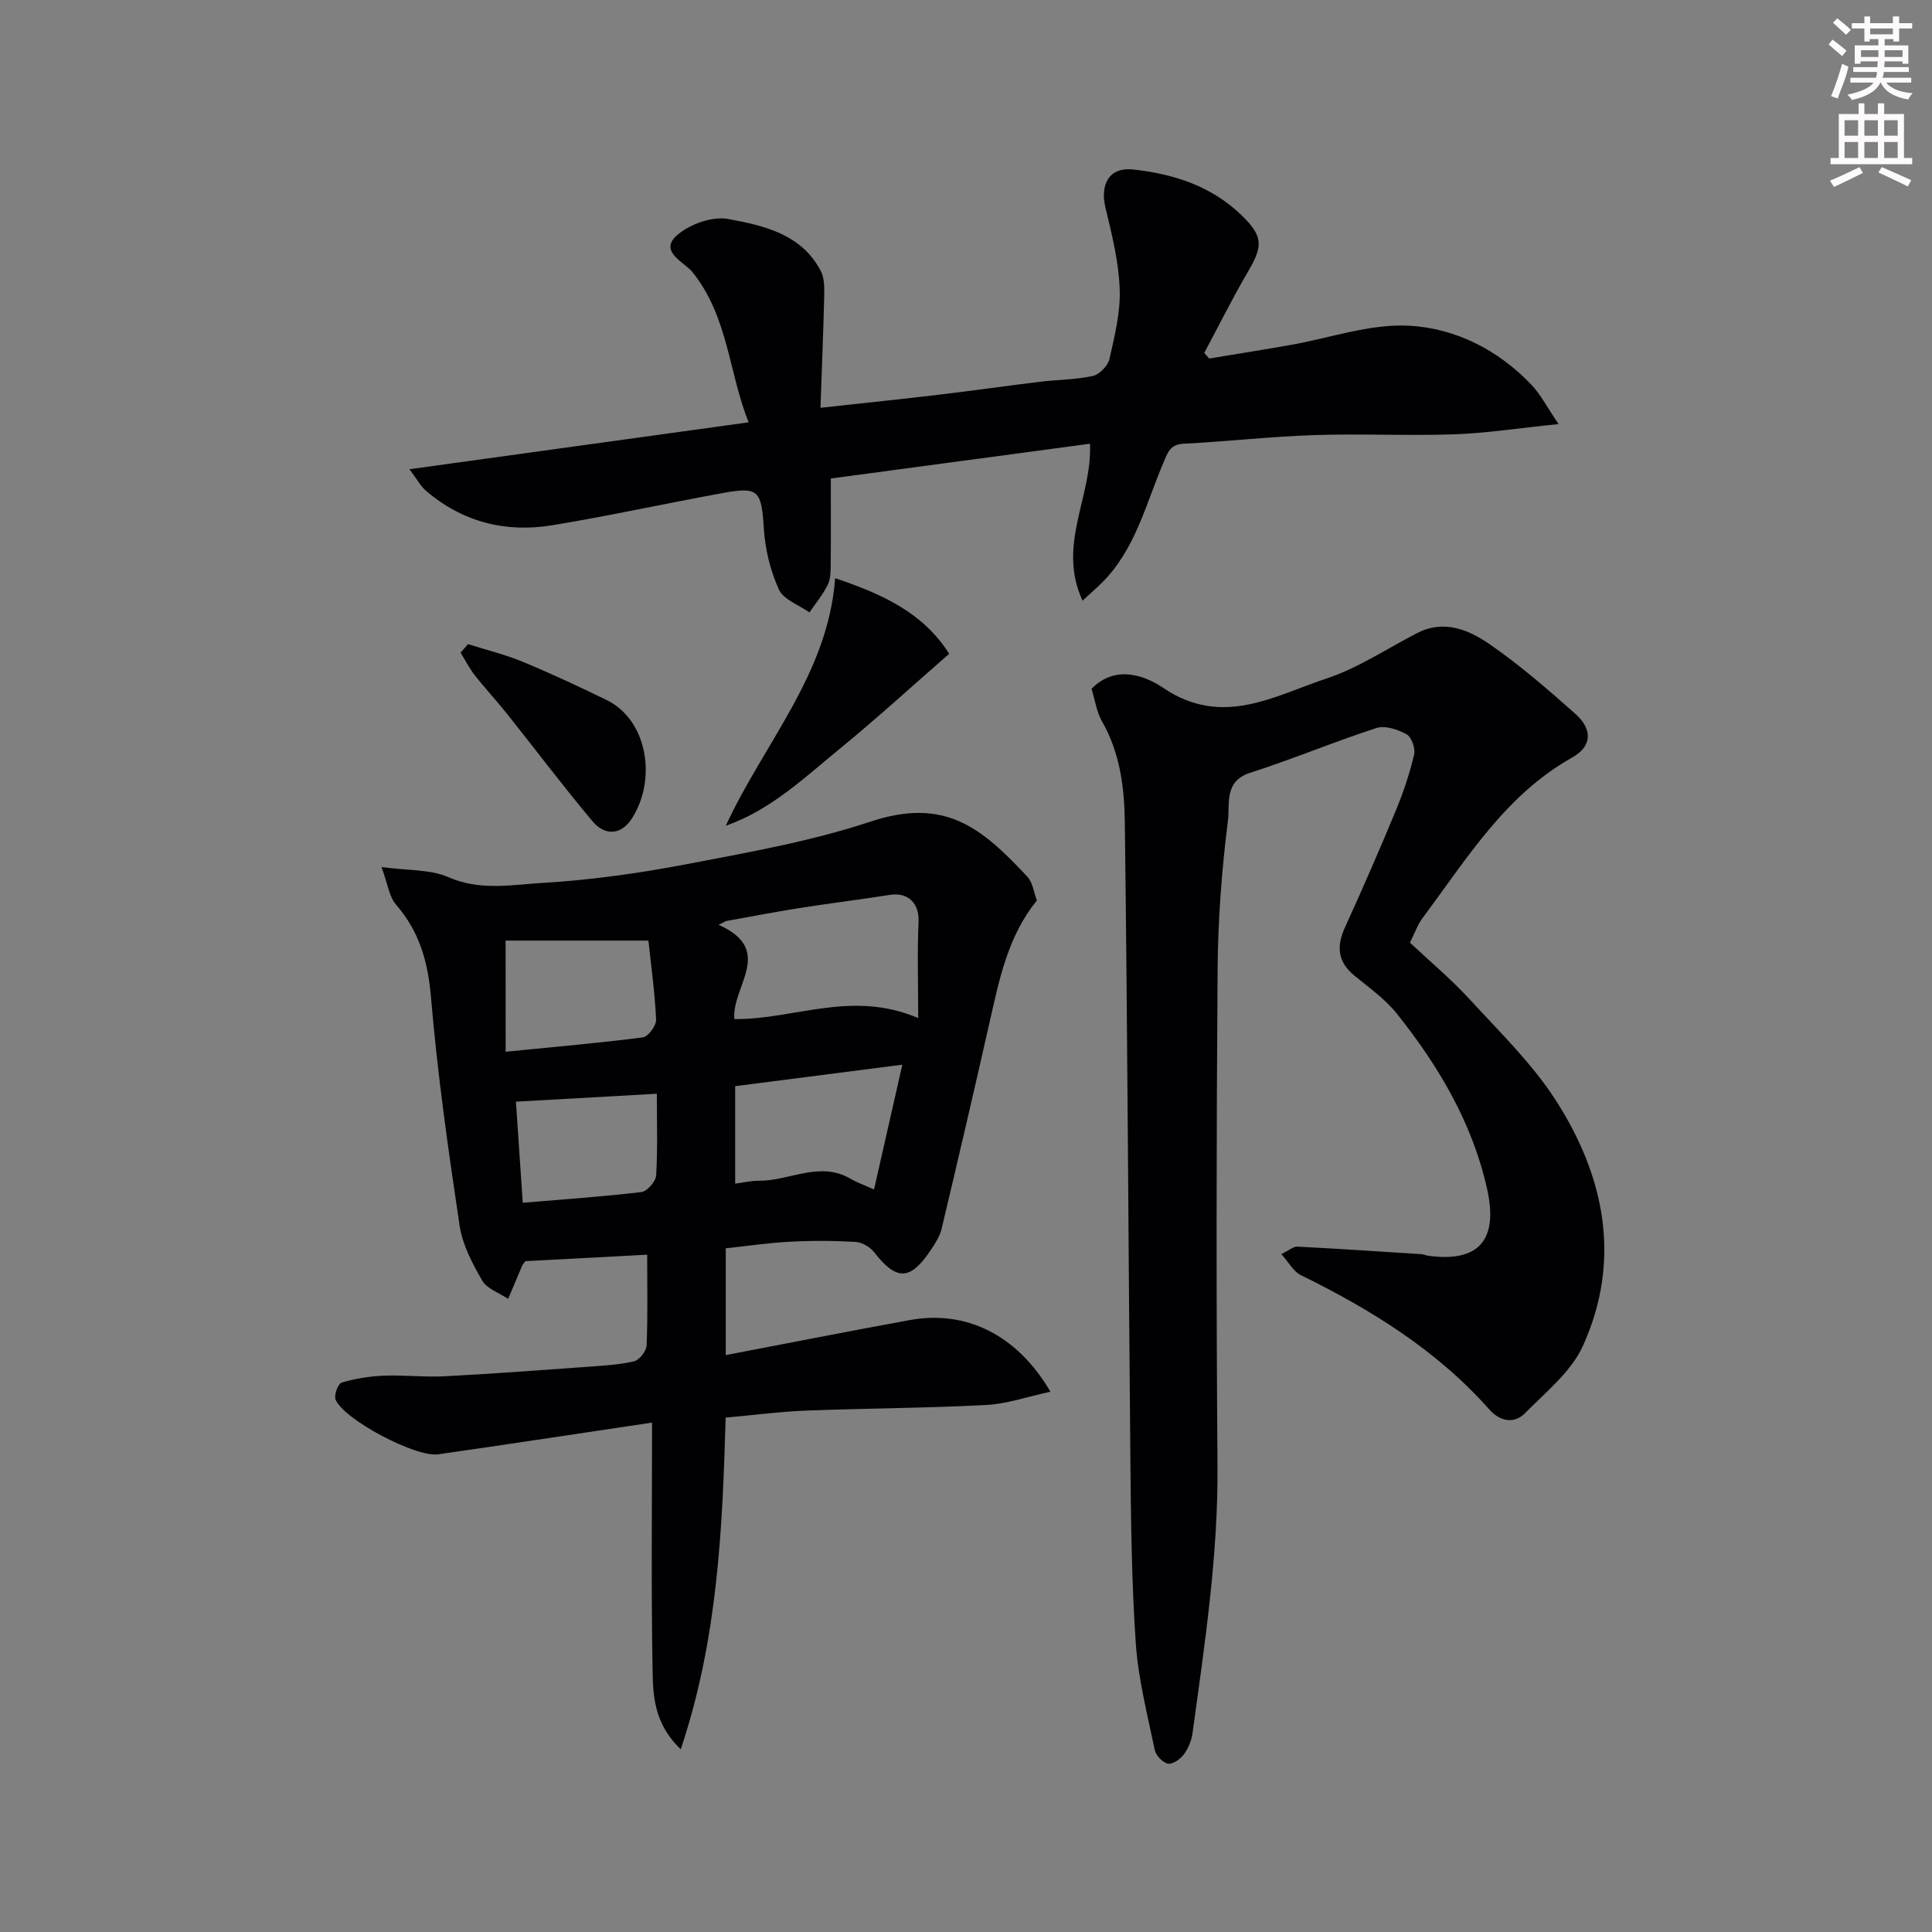 <svg enable-background="new 0 0 400 400" viewBox="0 0 400 400" xmlns="http://www.w3.org/2000/svg"><rect x="0" y="0" width="400" height="400" fill="#808080" stroke="none"/><path d="m378.6 9.2.8-1c.9.7 1.9 1.4 2.9 2.3l-.9 1.1c-1.1-.9-2-1.7-2.8-2.4zm.5 10.7c.9-2.1 1.6-4.3 2.3-6.7.4.2.8.4 1.3.6-.7 3.1-1.5 4.3-2.2 6.6zm.4-15.2.9-.9c1 .8 2 1.6 2.8 2.4l-1 1c-1-.9-1.9-1.8-2.7-2.5zm12.5-1.3h1.2v1.4h2.7v1.1h-2.7v2.7h-1.2v-.5h-1.8v1.3h4.9v3.8h-1.2v-.5h-3.7c0 .4-.1.9-.1 1.2h5.1v1h-5.2c0 .6-.1.9-.3 1.2h6v1h-5.2c1.1 1.3 2.9 2 5.5 2.2-.4.4-.7.8-.9 1.3-2.9-.5-4.8-1.6-5.7-3.5h-.1c-.8 1.7-2.7 2.9-5.9 3.6-.2-.4-.6-.8-.9-1.1 2.8-.6 4.6-1.4 5.4-2.5h-4.8v-1h5.3c.1-.3.2-.7.2-1.2h-4.9v-1h5c0-.4 0-.8.1-1.2h-3.6v.5h-1.2v-3.8h4.9v-1.3h-1.8v.5h-1.1v-2.7h-2.6v-1.1h2.6v-1.4h1.2v1.4h4.7v-1.4zm-6.7 8.4h3.6c0-.4 0-.9 0-1.4h-3.6zm1.9-4.7h4.7v-1.2h-4.7zm6.7 3.3h-3.7v1.4h3.7z" fill="#fcfafa"/><path d="m384.7 21.4h1.3v2.2h2.8v-2.2h1.3v2.2h4.1v9.1h1.7v1.3h-16.9v-1.3h1.7v-9.1h4.1v-2.2zm.3 13.2.7 1.2c-1.8.9-3.8 1.9-6 2.9-.2-.4-.5-.7-.8-1.3 2.4-1 4.4-2 6.1-2.8zm-3.1-6.5h2.8v-3.2h-2.8zm0 4.6h2.8v-3.3h-2.8v3.2zm4.1-4.6h2.8v-3.2h-2.8zm0 4.6h2.8v-3.3h-2.8zm3.6 1.9c2.1.9 4.1 1.8 6.1 2.7l-.7 1.3c-2.2-1.1-4.2-2-6.1-2.9zm3.3-9.7h-2.8v3.2h2.8zm-2.8 7.8h2.8v-3.3h-2.8z" fill="#fcfafa"/><g fill="#010103"><path d="m150.26 258.45v22.11c12.95-2.47 25.53-4.97 38.15-7.26 11.37-2.06 22.04 2.82 29.07 14.84-4.67 1-8.96 2.52-13.32 2.75-12.41.65-24.85.68-37.28 1.16-5.41.21-10.81.93-16.64 1.45-.67 22.71-1.57 45.63-9.3 68.67-5.67-5.43-5.74-11.32-5.84-16.83-.29-16.91-.1-33.83-.1-50.81-15.61 2.33-29.94 4.52-44.3 6.57-4.67.67-19.57-7.25-21.22-11.33-.37-.91.51-3.3 1.25-3.52 2.81-.83 5.79-1.31 8.73-1.43 4.14-.17 8.32.34 12.46.13 9.87-.51 19.73-1.25 29.59-1.96 3.27-.24 6.59-.41 9.76-1.15 1.1-.26 2.55-2.1 2.6-3.27.26-5.96.12-11.94.12-18.8-8.68.46-17.01.91-25.21 1.34-.3.41-.54.63-.66.9-.98 2.3-1.94 4.6-2.91 6.91-1.84-1.24-4.37-2.07-5.37-3.79-2.05-3.54-4.1-7.44-4.69-11.41-2.35-15.7-4.59-31.44-5.92-47.25-.62-7.37-2.4-13.61-7.24-19.18-1.43-1.65-1.71-4.3-3-7.78 5.57.76 10.12.46 13.82 2.09 6.61 2.91 13.24 1.56 19.73 1.18 9.93-.59 19.88-2 29.66-3.87 12.77-2.44 25.7-4.72 37.99-8.79 15.43-5.12 23 1.2 32.52 11.4 1.12 1.2 1.33 3.26 1.96 4.92-5.89 7.22-7.71 16.01-9.69 24.77-3.25 14.42-6.61 28.82-10.03 43.21-.36 1.53-1.3 2.97-2.19 4.31-4.29 6.45-7.13 6.49-11.76.55-.85-1.09-2.5-2.07-3.83-2.15-4.48-.27-9-.29-13.48-.05-4.41.21-8.78.87-13.43 1.37zm39.84-47.67c0-7.5-.21-13.72.08-19.92.18-3.78-2.13-6.19-5.93-5.59-6.27 1-12.58 1.76-18.85 2.75-5.05.8-10.07 1.78-15.1 2.68-.51.26-1.02.52-1.53.77 11.79 5.23 2.66 12.78 3.27 19.52 12.46.12 24.24-6.11 38.06-.21zm-3.28 9.65c-11.68 1.5-23.1 2.97-34.61 4.45v20.18c1.82-.24 3.37-.62 4.92-.6 6.32.06 12.53-4.15 18.95-.42 1.36.79 2.88 1.33 4.88 2.23 2.02-8.88 3.94-17.34 5.86-25.84zm-82.13-2.68c10.23-1.02 19.35-1.8 28.42-2.98 1.1-.14 2.79-2.45 2.73-3.68-.26-5.64-1.05-11.25-1.59-16.35-10.52 0-20.17 0-29.57 0 .01 7.72.01 14.7.01 23.01zm3.54 31.27c8.54-.72 16.58-1.27 24.57-2.22 1.18-.14 2.97-2.19 3.05-3.44.33-5.62.14-11.26.14-16.91-9.77.55-19.12 1.08-29.17 1.64.43 6.35.9 13.37 1.41 20.93z"/><path d="m225.99 142.61c5.14-5.26 11.47-2.48 14.83-.2 12.23 8.29 22.97 1.66 33.87-1.95 6.57-2.18 12.52-6.21 18.75-9.41 5.42-2.78 10.51-.72 14.75 2.18 6.34 4.34 12.2 9.44 17.97 14.56 3.57 3.17 3.51 6.71-.65 9.04-13.91 7.81-21.83 21.01-30.94 33.17-1.06 1.42-1.66 3.18-2.66 5.16 4.07 3.83 8.5 7.52 12.36 11.73 6.22 6.78 12.98 13.33 17.9 21.01 10.1 15.76 13.58 33.04 5.55 50.76-2.43 5.36-7.67 9.54-11.97 13.91-2.32 2.36-5.27 1.65-7.38-.73-10.89-12.29-24.51-20.7-39.07-27.85-1.52-.75-2.47-2.63-4.01-4.34 1.62-.79 2.48-1.59 3.3-1.55 8.56.44 17.11 1.01 25.66 1.56.48.03.95.26 1.44.33 10.38 1.41 14.59-3.13 12.19-13.87-3.05-13.64-10.04-25.43-18.66-36.23-2.43-3.05-5.77-5.4-8.82-7.91-3.47-2.86-3.73-6.06-1.93-9.99 3.65-8.01 7.17-16.08 10.53-24.2 1.55-3.74 2.85-7.63 3.78-11.56.3-1.27-.53-3.63-1.56-4.2-1.81-1.01-4.45-1.88-6.25-1.3-8.8 2.85-17.36 6.46-26.17 9.28-5.44 1.75-4.14 6.54-4.56 9.82-1.3 10.28-2.08 20.69-2.15 31.06-.25 34.16-.29 68.32-.02 102.48.15 18.7-2.65 37.05-5.17 55.46-.21 1.55-.89 3.18-1.82 4.43-.73.97-2.32 2.07-3.28 1.88-1.08-.22-2.48-1.69-2.72-2.84-1.52-7.33-3.42-14.67-3.93-22.1-.87-12.73-1-25.52-1.12-38.29-.42-43.93-.58-87.86-1.15-131.78-.09-7.11-1.01-14.34-4.75-20.83-1.1-1.95-1.4-4.32-2.14-6.69z"/><path d="m169.87 84.43c9.43-1.04 17.07-1.82 24.7-2.73 6.99-.83 13.95-1.84 20.94-2.68 3.59-.44 7.26-.4 10.76-1.19 1.38-.31 3.11-2.1 3.43-3.5 1.07-4.77 2.31-9.69 2.12-14.51-.21-5.61-1.59-11.24-2.93-16.74-1.21-4.98.8-8.52 5.7-7.99 8.39.9 16.27 3.44 22.53 9.54 4.36 4.25 4.39 6.28 1.35 11.47-3.25 5.54-6.12 11.31-9.15 16.98.35.38.7.77 1.05 1.15 5.59-.93 11.19-1.82 16.77-2.8 8.19-1.43 16.44-4.41 24.52-4 9.6.49 18.53 4.99 25.43 12.26 1.9 2 3.19 4.58 5.59 8.11-8.35.85-14.96 1.89-21.59 2.12-9.65.33-19.33-.16-28.98.16-9.03.3-18.04 1.33-27.06 1.79-2.78.14-3.25 1.75-4.14 3.83-3.69 8.63-5.83 18.1-12.85 25.03-1.14 1.13-2.36 2.18-3.93 3.63-5.34-11.54 2.04-21.49 1.54-32.49-18.18 2.44-36.25 4.87-53.66 7.2 0 6.18.04 11.9-.02 17.62-.02 1.46.02 3.09-.59 4.33-1 2.06-2.51 3.87-3.81 5.78-2.18-1.55-5.36-2.64-6.32-4.74-1.77-3.88-2.85-8.31-3.12-12.58-.51-7.83-1.01-8.75-8.28-7.44-11.86 2.14-23.65 4.76-35.54 6.71-9.67 1.59-18.61-.67-26.18-7.18-1.03-.88-1.7-2.19-3.38-4.42 24.13-3.34 47.02-6.5 70.23-9.71-4.13-10.22-4.2-21.93-11.69-31.17-1.54-1.91-6.84-4.13-3.32-7.4 2.57-2.4 7.43-4.15 10.78-3.53 7.36 1.36 15.21 3.12 19.18 10.8.81 1.58.72 3.74.68 5.62-.17 7.19-.48 14.4-.76 22.67z"/><path d="m172.91 119.71c9.84 3.31 18.23 7.16 23.61 15.65-7.88 6.87-15.05 13.44-22.57 19.59-7.35 6.01-14.31 12.72-23.68 16.01 7.93-17.17 21.17-31.4 22.64-51.25z"/><path d="m96.9 133.36c3.81 1.21 7.72 2.16 11.39 3.68 5.84 2.42 11.57 5.11 17.26 7.87 8.53 4.13 10.49 16.46 5.26 24.57-2.13 3.3-5.45 3.76-8.18.51-6.09-7.27-11.8-14.85-17.71-22.27-2.15-2.7-4.51-5.22-6.64-7.94-1.13-1.44-1.96-3.1-2.92-4.67.52-.58 1.03-1.16 1.54-1.75z"/></g></svg>